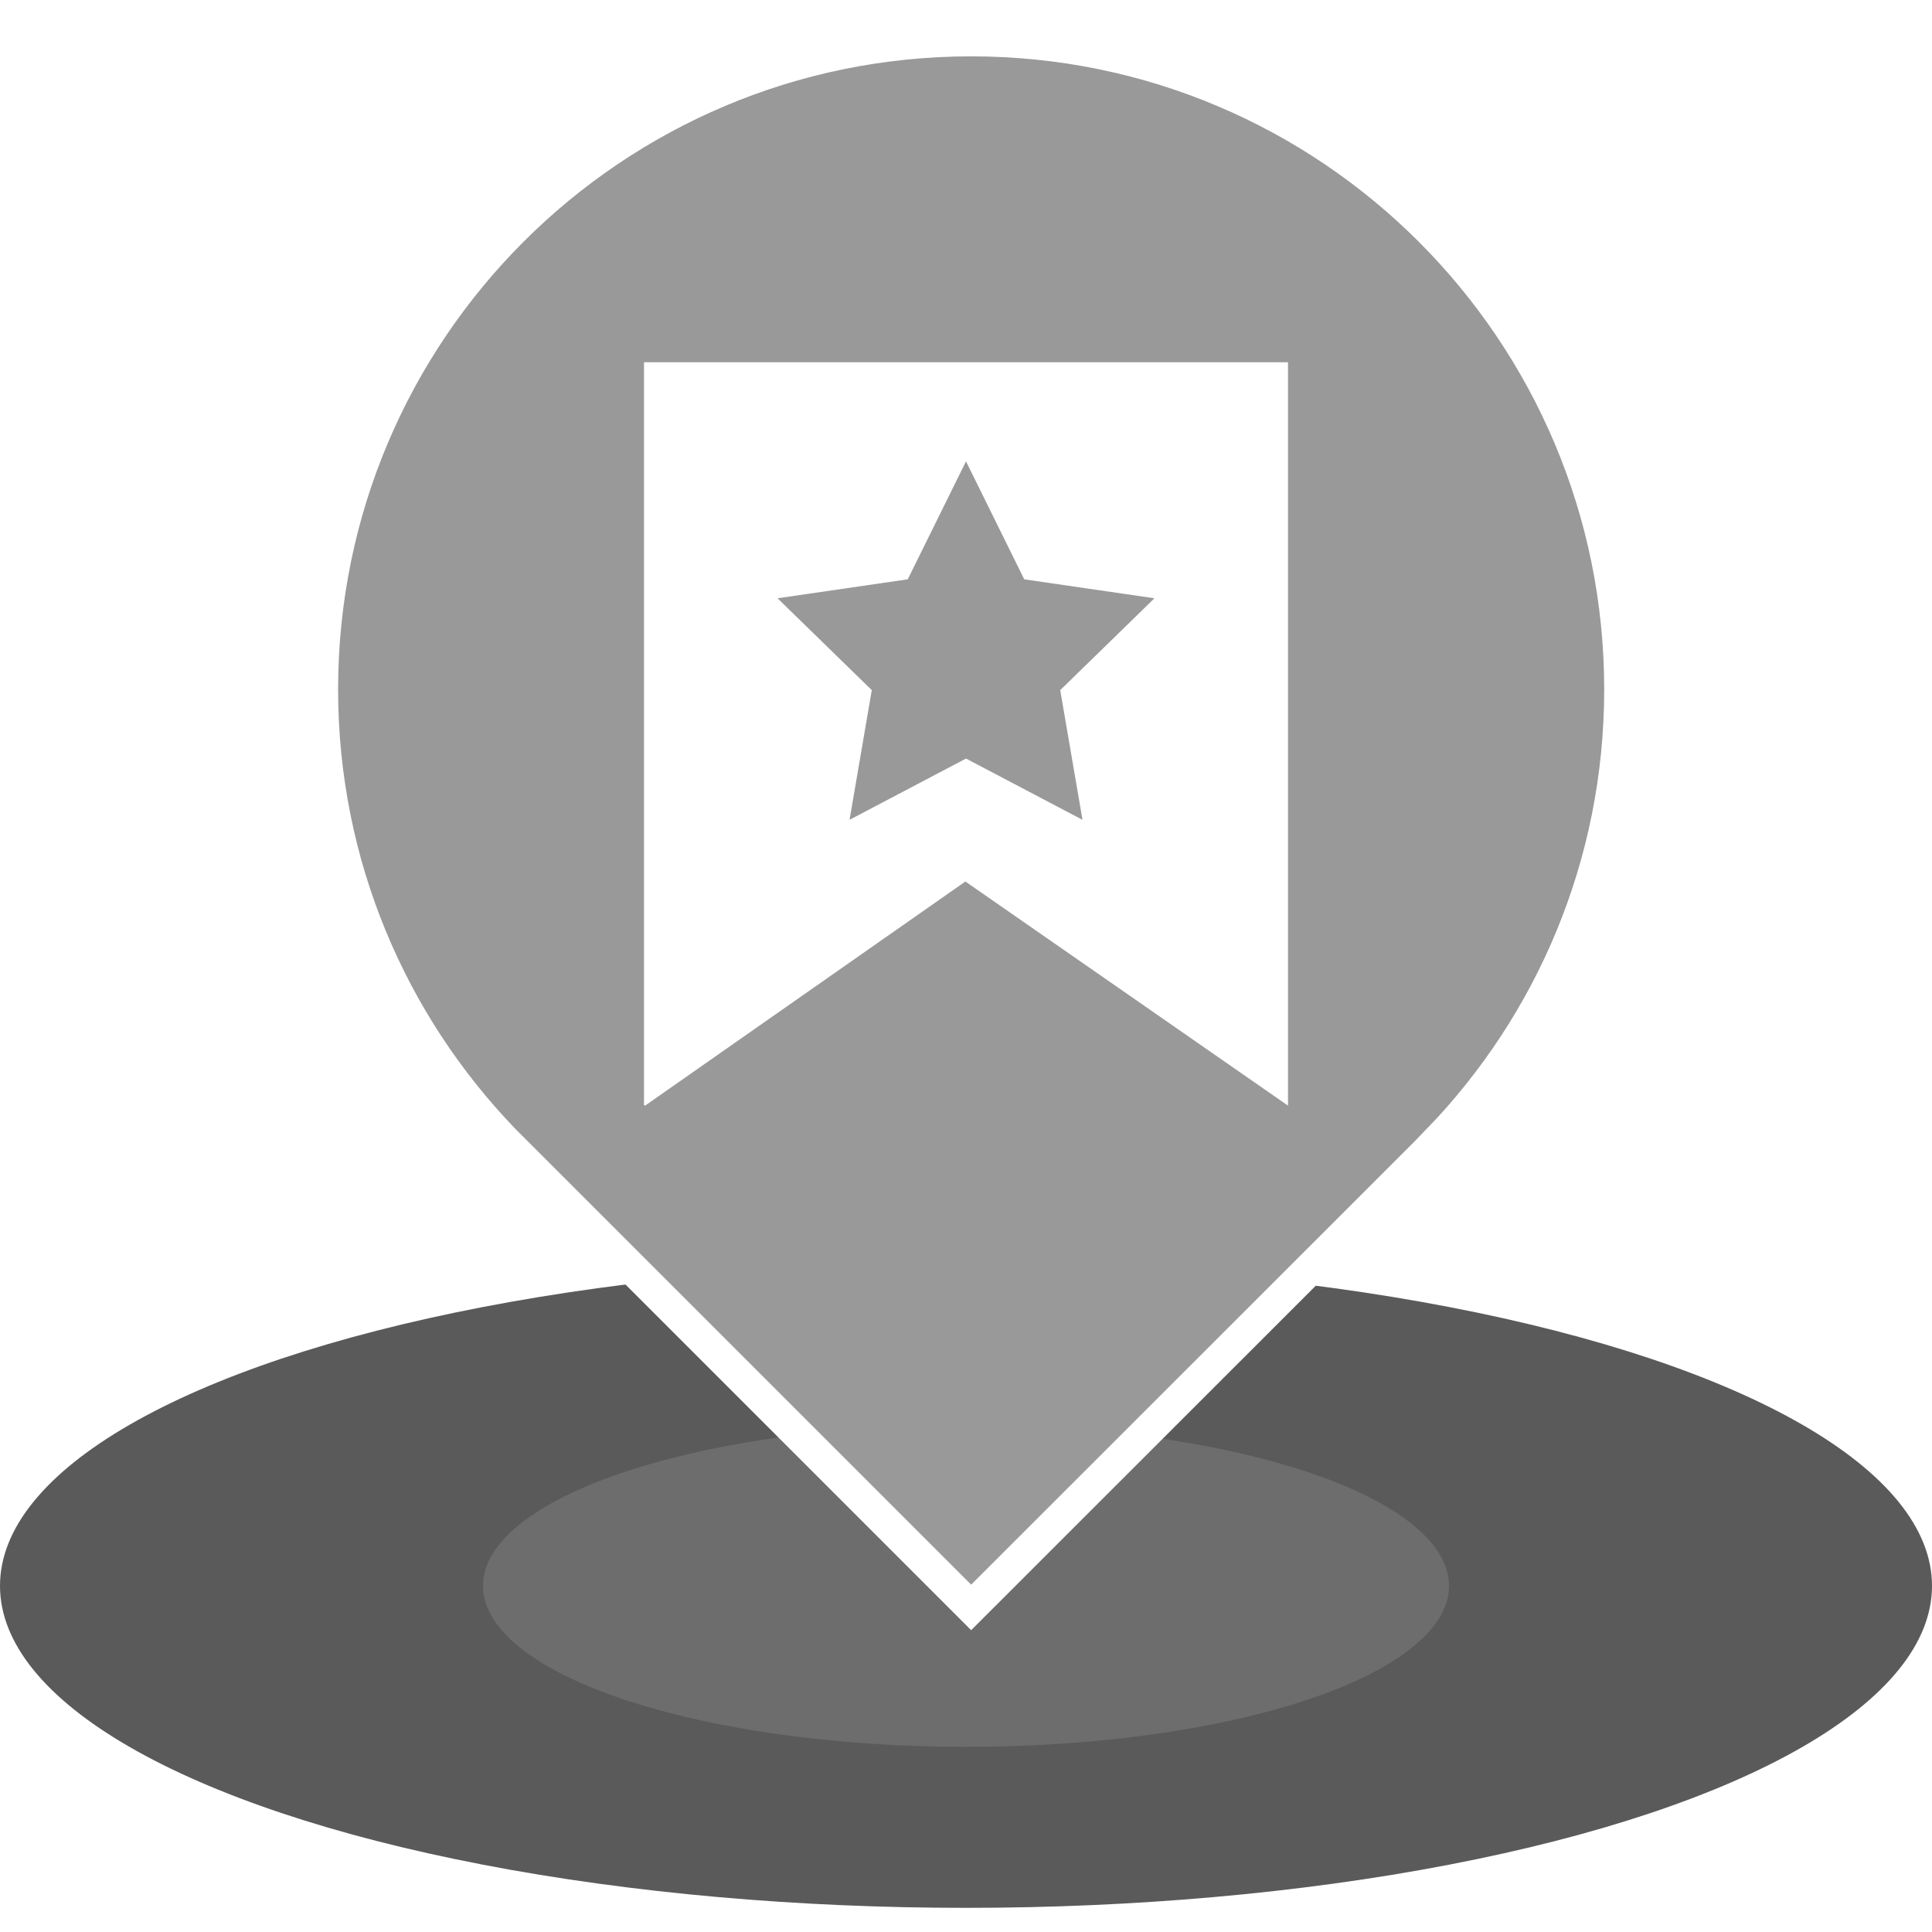 <?xml version="1.0" encoding="UTF-8"?>
<svg width="48px" height="48px" viewBox="0 0 48 48" version="1.1" xmlns="http://www.w3.org/2000/svg" xmlns:xlink="http://www.w3.org/1999/xlink">
    <title>任务备份 2</title>
    <defs>
        <ellipse id="path-1" cx="24" cy="8" rx="24" ry="8"></ellipse>
        <filter x="-6.2%" y="-18.8%" width="112.5%" height="137.5%" filterUnits="objectBoundingBox" id="filter-2">
            <feGaussianBlur stdDeviation="3" in="SourceAlpha" result="shadowBlurInner1"></feGaussianBlur>
            <feOffset dx="0" dy="0" in="shadowBlurInner1" result="shadowOffsetInner1"></feOffset>
            <feComposite in="shadowOffsetInner1" in2="SourceAlpha" operator="arithmetic" k2="-1" k3="1" result="shadowInnerInner1"></feComposite>
            <feColorMatrix values="0 0 0 0 1   0 0 0 0 1   0 0 0 0 1  0 0 0 1 0" type="matrix" in="shadowInnerInner1"></feColorMatrix>
        </filter>
    </defs>
    <g id="页面-1" stroke="none" stroke-width="1" fill="none" fill-rule="evenodd">
        <g id="落点切图整合" transform="translate(-544, -214)">
            <g id="任务备份-2" transform="translate(544, 215)">
                <g id="编组-7备份-37" transform="translate(0, 30.4)">
                    <g id="椭圆形备份-11" opacity="0.647" fill="black" fill-opacity="1">
                        <use filter="url(#filter-2)" xlink:href="#path-1"></use>
                    </g>
                    <ellipse id="椭圆形备份-12" fill="#999999" opacity="0.295" cx="24" cy="8" rx="12" ry="4"></ellipse>
                </g>
                <g id="编组-8备份-37" transform="translate(8, 0)" fill-rule="nonzero">
                    <path d="M16.128,-5.71986902e-13 C25.035,-5.71986902e-13 32.256,7.221 32.256,16.128 C32.256,20.48 30.533,24.429 27.731,27.33 L27.74,27.329 L16.128,38.936 L4.521,27.329 C1.723,24.429 -1.17239551e-13,20.48 -1.17239551e-13,16.128 C-1.17239551e-13,7.221 7.221,-5.71986902e-13 16.128,-5.71986902e-13 Z" id="形状结合" stroke="#FFFFFF" stroke-width="0.8" fill="#999999"></path>
                    <path d="M8,8 L8,26.462 L8.037,26.462 L15.985,20.901 L23.99,26.462 L24,26.462 L24,8 L8,8 Z M18.894,19.368 L16,17.846 L13.107,19.368 L13.659,16.146 L11.318,13.864 L14.553,13.393 L16,10.462 L17.447,13.393 L20.682,13.864 L18.341,16.146 L18.894,19.368 L18.894,19.368 Z" id="形状" fill="#FFFFFF"></path>
                </g>
            </g>
        </g>
    </g>
</svg>